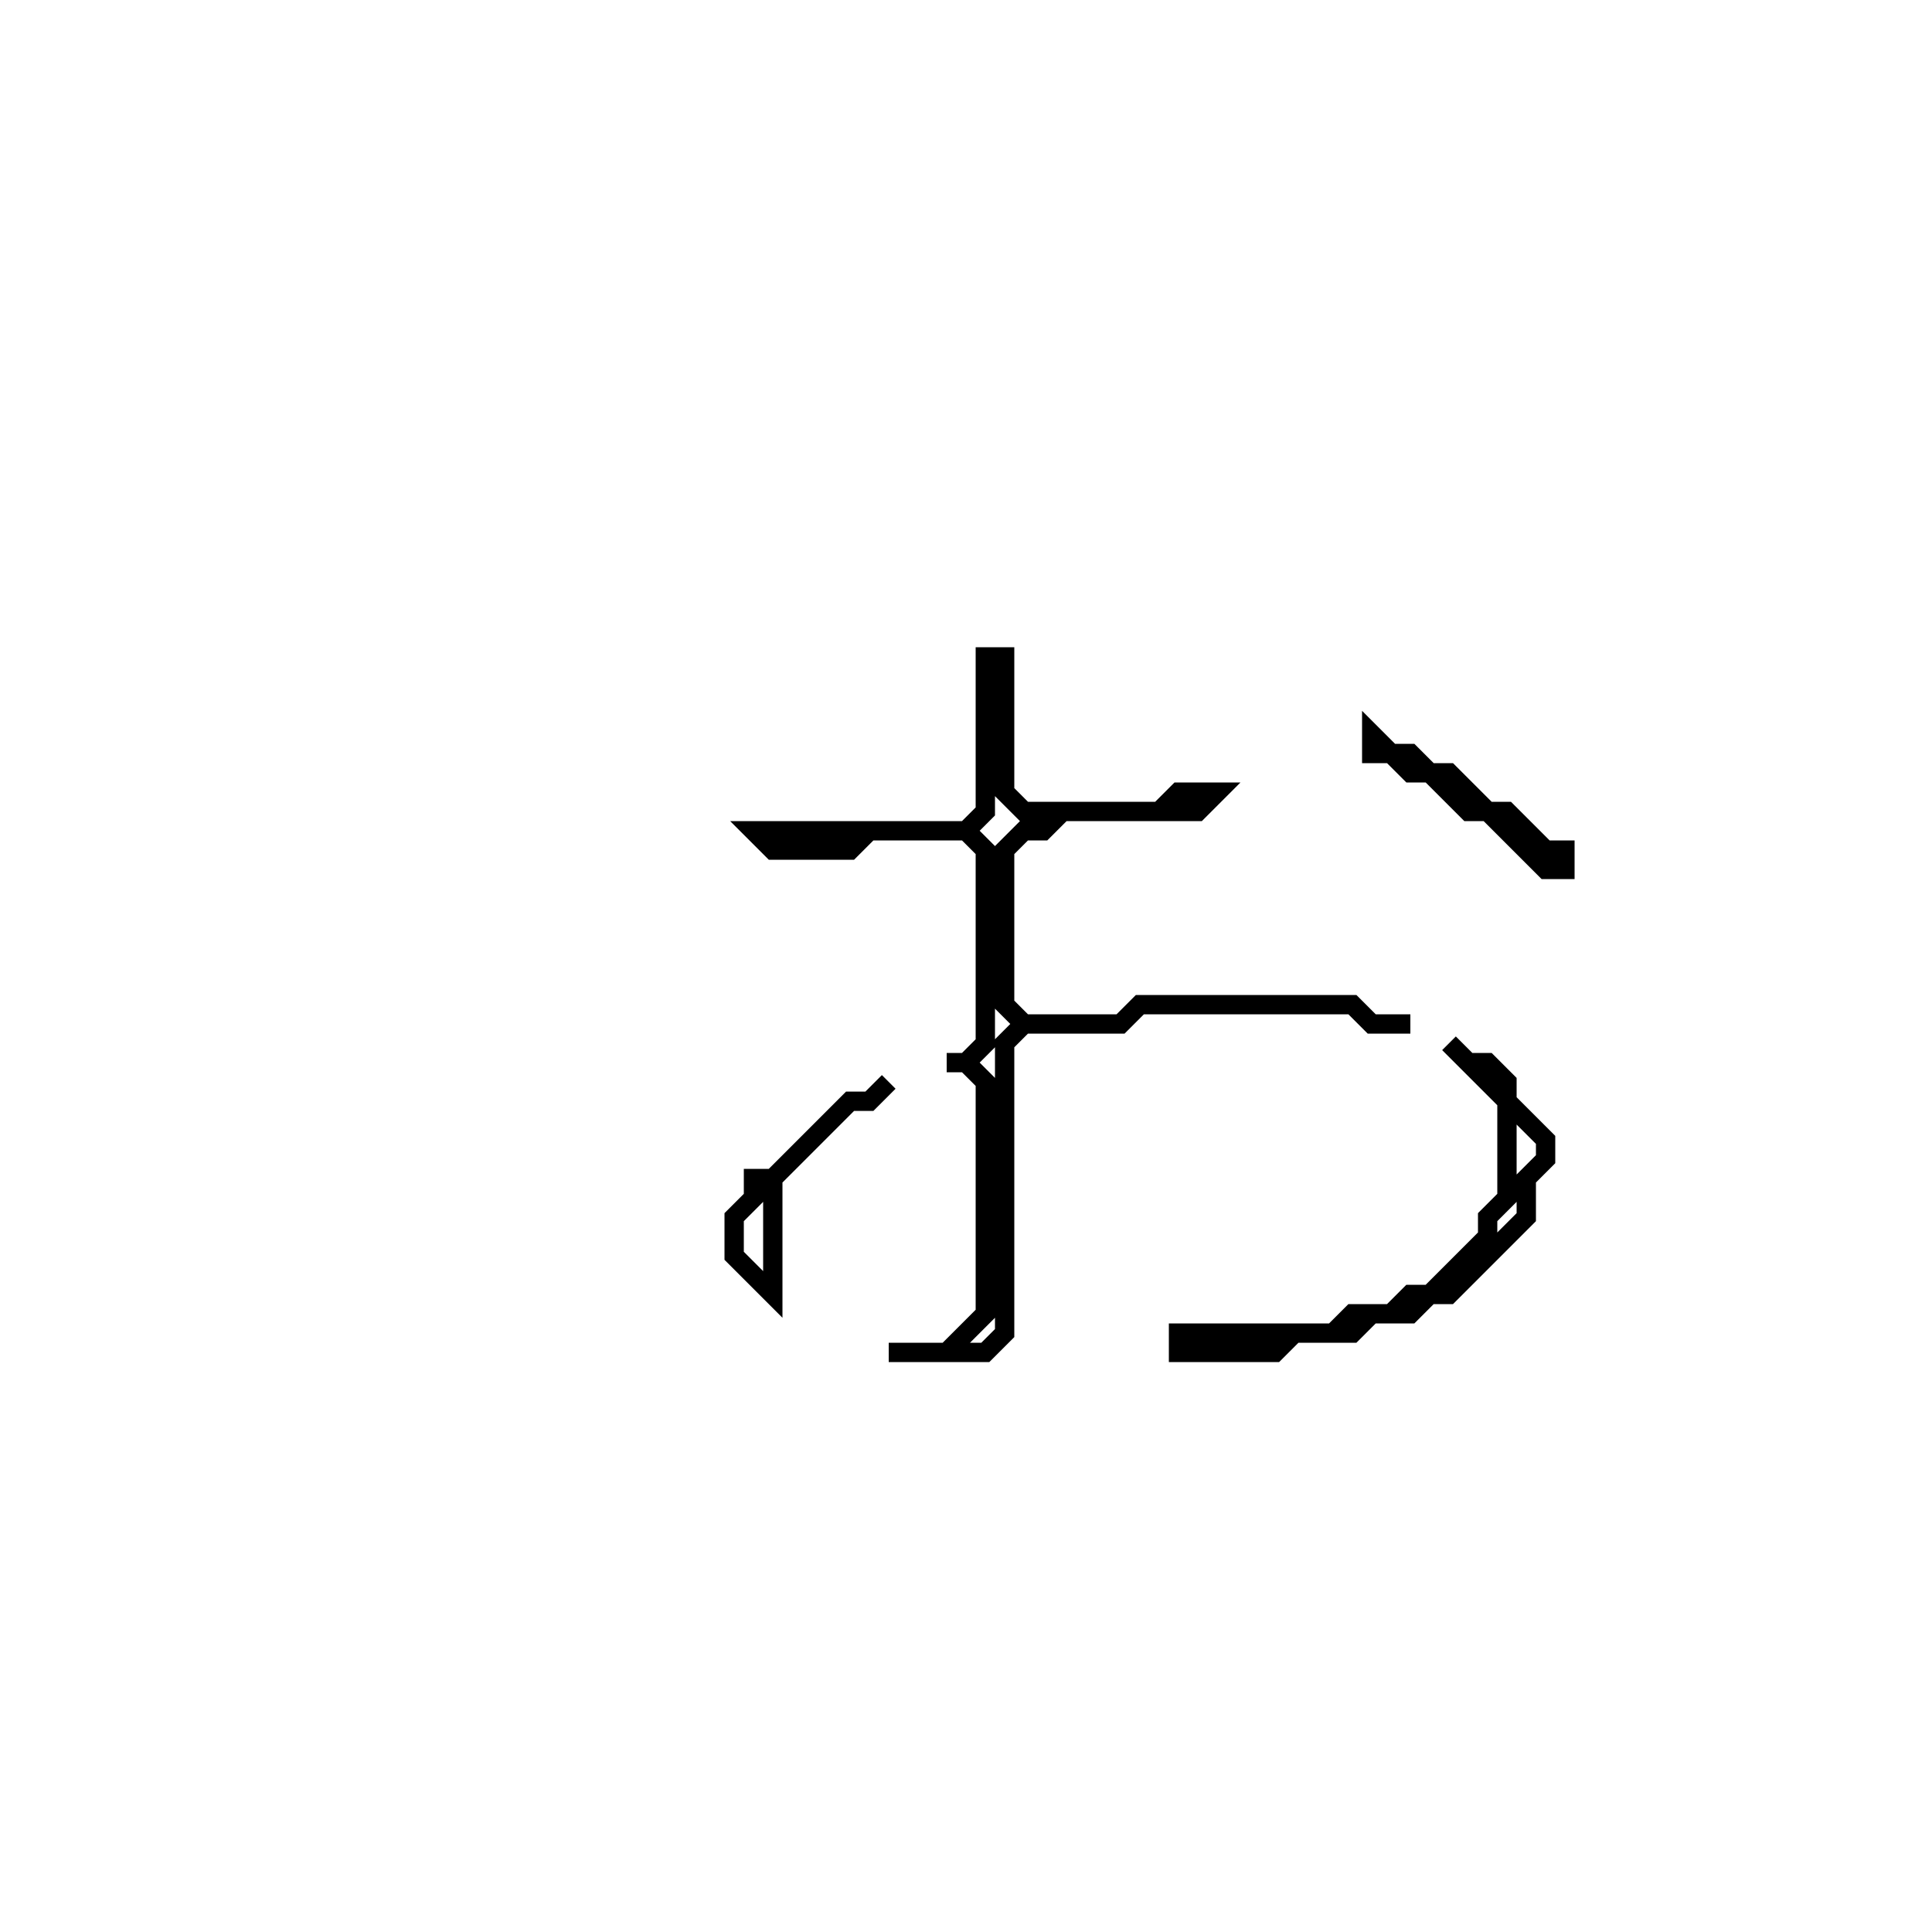 <?xml version="1.0" encoding="utf-8" ?>
<svg baseProfile="full" height="100" version="1.1" width="100" xmlns="http://www.w3.org/2000/svg" xmlns:ev="http://www.w3.org/2001/xml-events" xmlns:xlink="http://www.w3.org/1999/xlink"><defs /><polygon fill="none" id="1" points="43,69" stroke="black" stroke-width="1" /><polygon fill="none" id="2" points="46,56 45,57 44,57 40,61 39,61 39,62 38,63 38,65 40,67 40,61 44,57 45,57" stroke="black" stroke-width="1" /><polygon fill="none" id="3" points="75,54 78,57 78,62 77,63 77,64 74,67 73,67 72,68 70,68 69,69 61,69 61,70 66,70 67,69 70,69 71,68 73,68 74,67 75,67 79,63 79,61 80,60 80,59 78,57 78,56 77,55 76,55" stroke="black" stroke-width="1" /><polygon fill="none" id="4" points="71,38 71,39 72,39 73,40 74,40 76,42 77,42 80,45 81,45 81,44 80,44 78,42 77,42 75,40 74,40 73,39 72,39" stroke="black" stroke-width="1" /><polygon fill="none" id="5" points="51,34 51,42 50,43 39,43 40,44 44,44 45,43 50,43 51,44 51,54 50,55 49,55 50,55 51,56 51,68 49,70 46,70 51,70 52,69 52,54 53,53 58,53 59,52 70,52 71,53 73,53 71,53 70,52 59,52 58,53 53,53 52,52 52,44 53,43 54,43 55,42 62,42 63,41 61,41 60,42 53,42 52,41 52,34" stroke="black" stroke-width="1" /></svg>